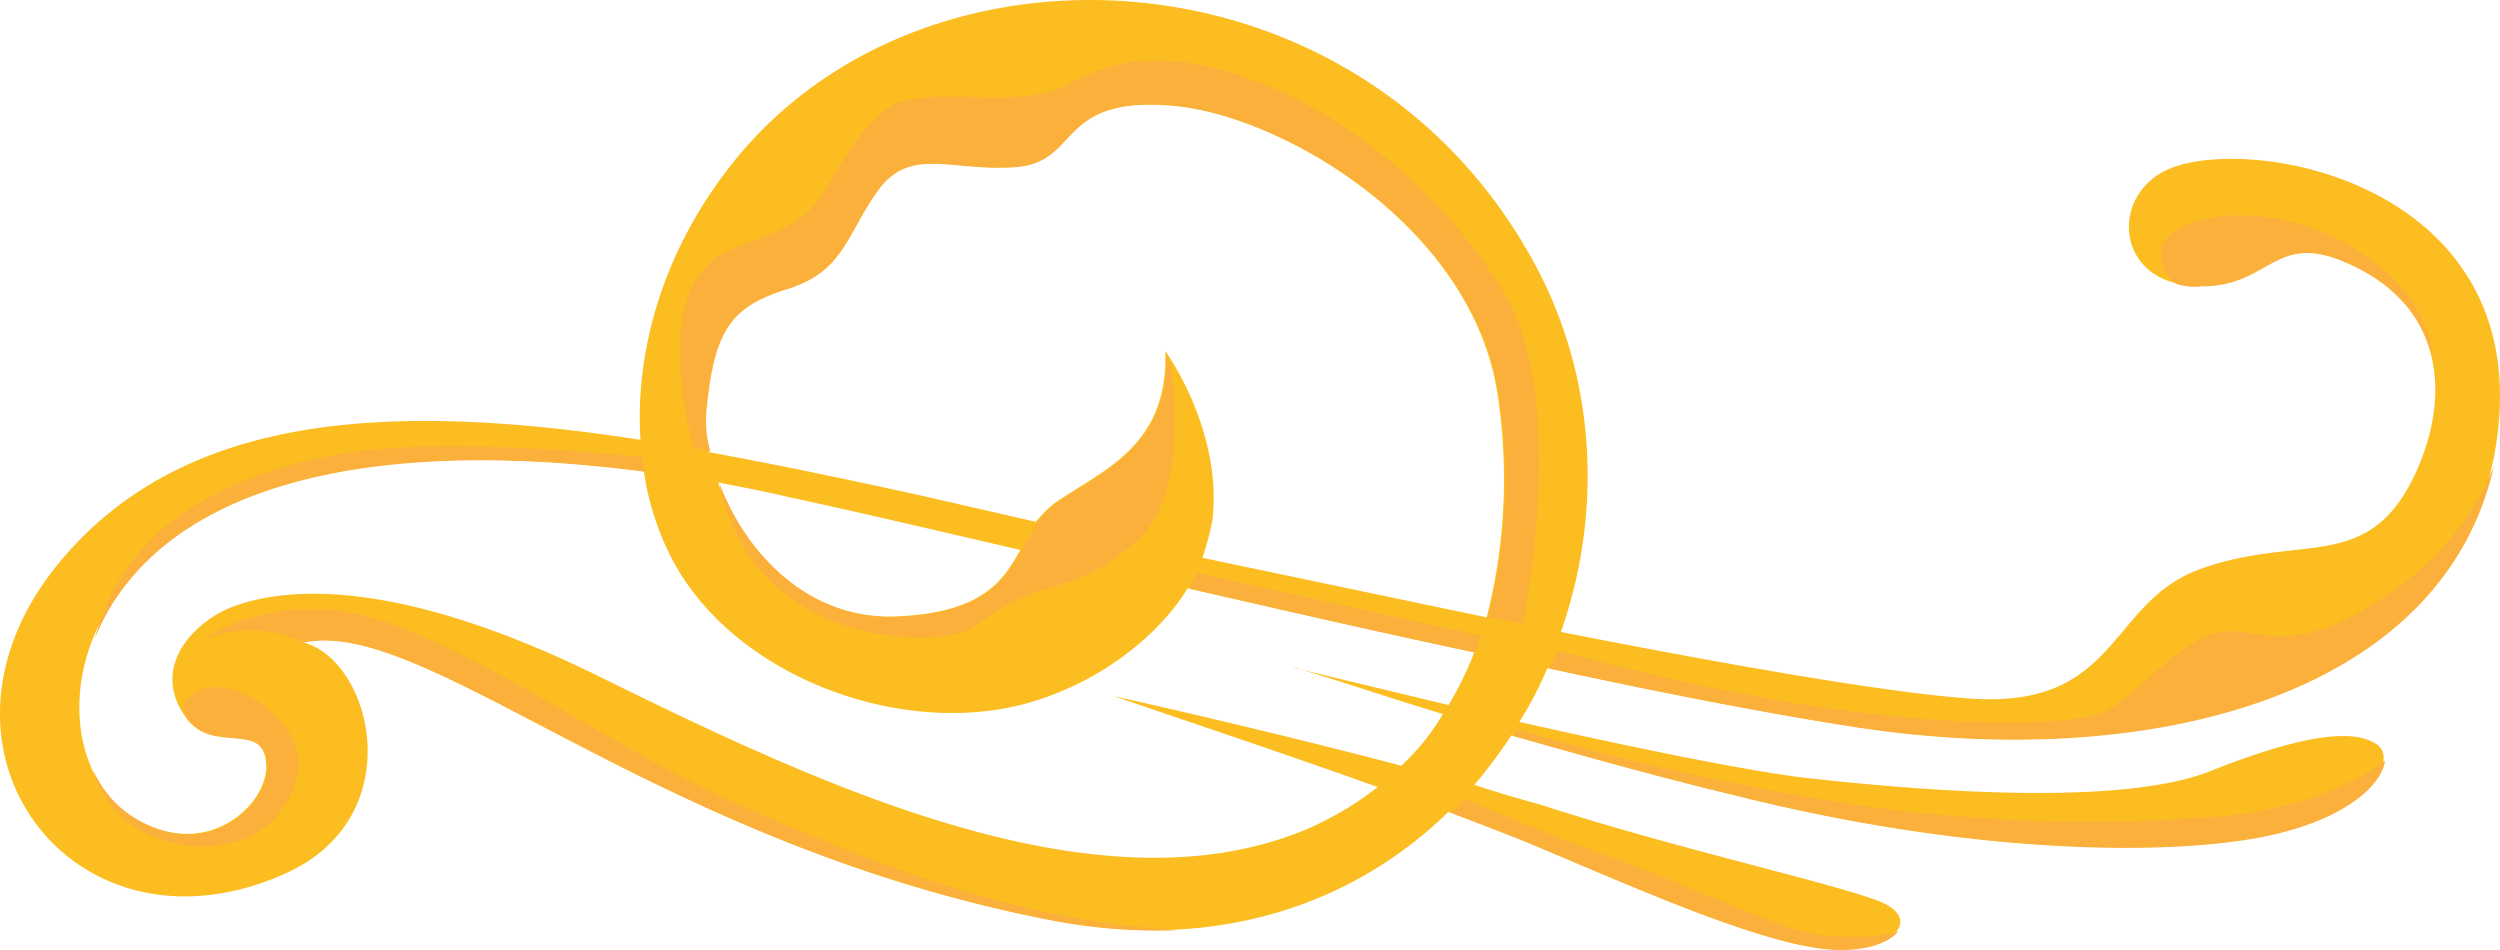 <svg xmlns="http://www.w3.org/2000/svg" viewBox="0 0 444.91 169.06"><g id="Layer_2" data-name="Layer 2"><g id="Layer_1-2" data-name="Layer 1"><path d="M444.59,122c-5.2,46.4-60.2,61-113.59,53-14.6-2.2-34.4-6-55.6-10.6a62.65,62.65,0,0,1-5,9.6c18.6,4.2,37.8,8.2,49.6,9.8,29.39,3.4,59.79,4.6,73.79-1.2,14.2-5.6,24.6-7.8,29.2-4.6,4.2,2.8-1.8,14.2-25.6,17.2-16.2,2.2-48.2,2-88.79-8.2-15-3.6-28.2-7.4-39.6-10.6a91.75,91.75,0,0,1-6.6,8.8c4.2,1.4,8.4,2.6,12,3.6,23.4,7.6,49,13.2,59.19,16.8,10,3.4,2.41,10.4-10.19,8.6s-33.6-11.2-49.8-18c-4.2-1.8-9.6-3.8-15.8-6.2-16.4,16-40.4,25-70,19.4-71.6-13.6-111.8-54.2-134-49.6,12.4,3,19.4,30.8-2.6,41-37.8,17.4-68-22-40.6-55.2C32.8,118.8,69.8,117,114,123.8c-1-15.8,4-33.6,16.2-49,34.2-43.4,112.2-39.4,143,17.8,11,20.4,12,44.4,4.6,65.4,31.6,6.2,58.4,10.8,72.2,11.8,27.19,2.2,25-17,41.59-23,17.8-6.4,29.6.8,38-16.4,7-14.6,5.2-30.8-12.2-38.2-12.8-5.6-13.6,4.2-25.8,4.2-14.4.2-16.4-14.8-6.8-20.2C398,68.8,449.59,77,444.59,122ZM262.4,161.6c-17-3.6-34.4-7.6-51-11.4C206,159,195,167.6,181.6,171c-22.8,5.6-52-5.8-62.4-26.8a49.28,49.28,0,0,1-4.6-14.8c-42.6-5.6-75.4.2-91.2,18.6-13.8,16-10.8,36,0,42.8,13.2,8.4,24.2-2,24-9-.2-8.2-9.4-2.2-14-8.2-7.2-9.4,1.6-17.6,7.8-20,8.8-3.4,28.2-5.8,64.4,11.8,39,19.2,89.6,43.6,127.2,27.6a58.14,58.14,0,0,0,12.4-7.4c-15-5.4-32.4-11.2-47-16.2,0,0,27,6,51.2,12.4a40.43,40.43,0,0,0,7.4-9.2c-10.6-3.2-19.2-6.2-25.6-8l26.6,6.4A58.35,58.35,0,0,0,262.4,161.6ZM126.2,126c12,2.2,24.4,4.8,37.2,7.6l21,4.8a18.24,18.24,0,0,1,3.4-3.4c8.4-5.8,20.2-10,19.6-27,0,0,10.2,14,8.4,30a49.17,49.17,0,0,1-1.8,6.8l50.6,10.6a99.67,99.67,0,0,0,2-39.2c-4.2-30.4-39.2-50.8-59-52-19.8-1.4-15.6,10.2-27.2,11s-18.6-3.8-24.4,4.2c-5.6,7.8-6,14.2-15.8,17.4-9.8,3-13.2,6.8-14.6,20.8A20.62,20.62,0,0,0,126.2,126Zm14.2,8c-4.2-1-8.4-1.8-12.6-2.6,4.6,12.4,16,24.8,32.4,23.8,14.8-.8,18.4-6.4,21.4-11.8C164.4,139.4,149.8,136,140.4,134Zm87.2,29.8a8.66,8.66,0,0,0,1,.2A8.66,8.66,0,0,1,227.6,163.8Zm2.8.6.8.2C230.8,164.6,230.6,164.6,230.4,164.4Z" transform="translate(-0.02 -45.53)" style="fill:#fcbd20"/><path d="M52.65,184.49c-2.2,6.8-6.4,10.6-14.6,11.6-7,.8-18.6-2.8-21.4-13.4a19,19,0,0,0,7,8.2c13.2,8.4,24.2-2,24-9-.2-8.2-9.6-2.2-14-8.2-2.6-3.4,1.4-6.4,5.8-5.8C46.45,168.69,55.25,176.49,52.65,184.49Zm-35.8-25.2c5.4-20.2,22.4-28.6,41.6-32.6,19-4,55.8.2,55.8.2l.6,2.6c-42.6-5.6-75.4.2-91.2,18.6A39.11,39.11,0,0,0,16.85,159.29Zm115,29.6c20.4,8.8,47,20.4,77.8,22.2a102,102,0,0,1-21.6-1.6c-71.6-13.6-111.8-54.2-134-49.6a21.48,21.48,0,0,0-17.4-.6s7.8-6.4,22.4-5.2C78.25,155.69,108.25,178.69,131.85,188.89Zm-2-98.8c4.8-2.2,12.8-3.8,16.6-10,3.8-6.4,8.4-14.6,13.8-16.4,5.6-2,17.6,0,24.8-1.4,7.2-1.2,12.4-9.4,32-4.4,19.8,5.2,39.4,21,50.8,40s3.2,58.6,3.2,58.6l-6.2-1a99.67,99.67,0,0,0,2-39.2c-4.2-30.4-39.2-50.8-59-52-19.8-1.4-15.6,10.2-27.2,11s-18.6-3.8-24.4,4.2c-5.6,7.8-6,14.2-15.8,17.4-9.8,3-13.2,6.8-14.6,20.8a19.68,19.68,0,0,0,.6,8.2l-3-.8S114.85,96.49,129.85,90.09Zm52,53.4s1.2-2.4,2.8-5a18.24,18.24,0,0,1,3.4-3.4c8.4-5.8,20-10,19.6-26.8l.6,2.2c.4,1.6,3.8,23.4-6.4,31.8-12.8,10.4-14.8,4.8-28.6,14.8-5,3.8-39.2,4.6-45.2-25.6,4.6,12.4,16,24.8,32.4,23.8C175.25,154.49,178.85,148.89,181.85,143.49Zm81.8,15.2c-.2.8-1,3-1,3-17-3.6-34.4-7.6-51-11.4.4-1,1.4-2.8,1.4-2.8Zm10.2,37.6c-4.2-1.8-9.6-3.8-15.8-6.2a10.43,10.43,0,0,0,2.6-2.4s18.4,7.8,26.2,10.4c7.6,2.6,27.6,11.6,34,13.2,5.2,1.2,12.2,1.4,17,0-2,2.4-7.2,4-14.2,3C311.05,212.49,290.05,203.09,273.85,196.29Zm123.8-1c-16.2,2.2-48.2,2-88.8-8.2-15-3.6-28.2-7.4-39.6-10.6l.8-1.2a432.61,432.61,0,0,0,51.4,12,285.47,285.47,0,0,0,70,3.8c17-.8,28.6-6.6,33-10.2C424.05,185.29,416.45,192.89,397.65,195.29Zm-66.4-20.2c-14.6-2.2-34.4-6-55.6-10.6l1.6-3.2s28,8,53.8,11c20.8,2.6,35.2,2,41.4.6s12.4-10.8,20.4-14.2,12.6,5.6,31-6.6c11.6-7.6,17.2-16.6,20-23.6C434.45,169.89,382.05,182.69,331.25,175.09Zm60.6-78.6a10.35,10.35,0,0,1-4.4-.4,6.15,6.15,0,0,1-2.8-5.8c-.2-3.2,7-8.2,20.8-5.8,11.6,2,26.8,11.6,27.8,25.6-1.6-7.4-6.4-13.8-15.6-17.8C404.85,86.69,404.05,96.49,391.85,96.49Z" transform="translate(-0.02 -45.53)" style="fill:#fbb03b"/></g></g></svg>